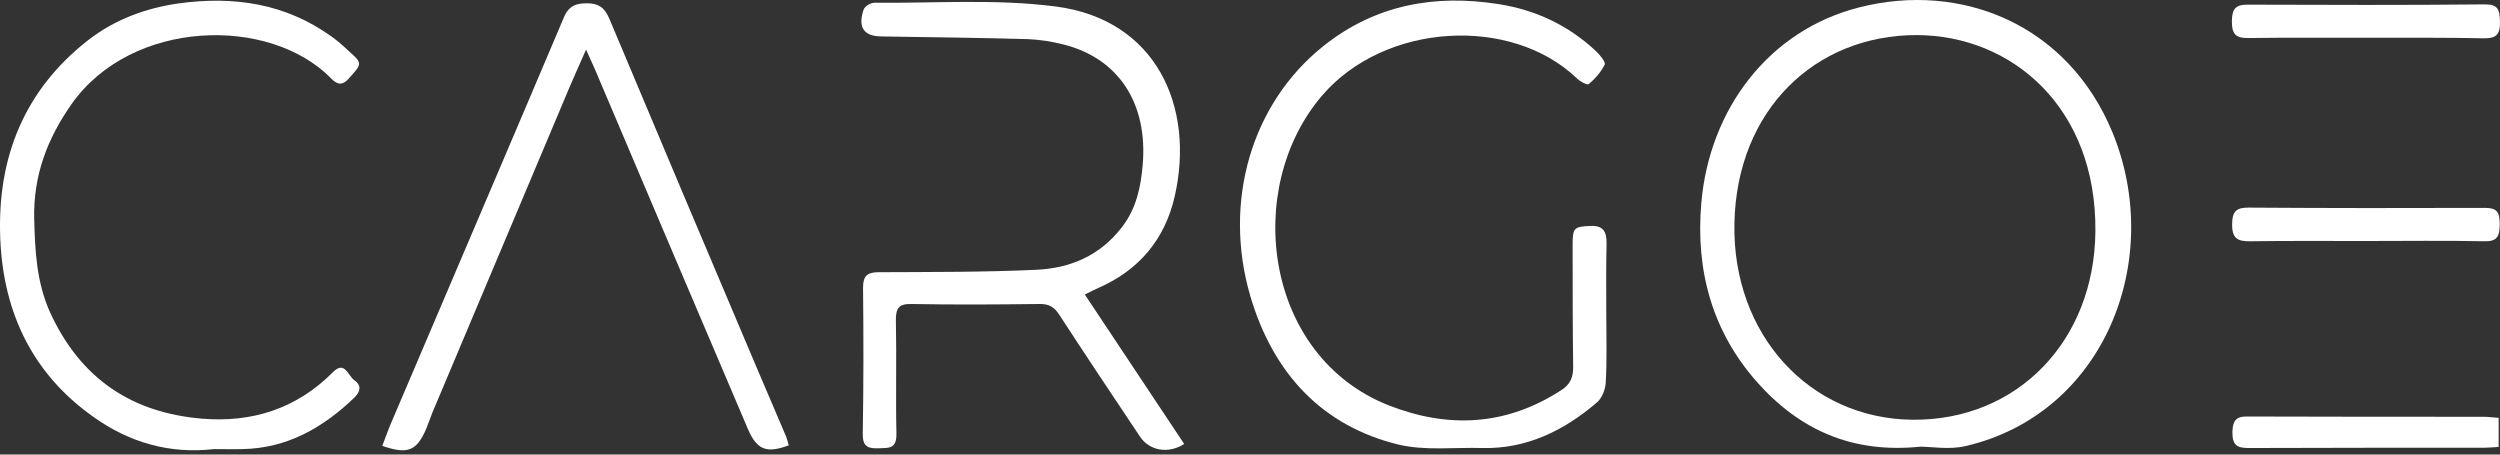 <svg width="132" height="24" viewBox="0 0 132 24" fill="none" xmlns="http://www.w3.org/2000/svg">
<rect x="0" y="0" width="132" height="24" fill="#333333" stroke="none"/>
<path d="M101.398 23.584C97.788 23.953 95.016 22.702 92.757 20.158C90.44 17.529 89.516 14.345 89.829 10.721C90.255 5.76 93.396 1.596 98.172 0.388C103.544 -0.977 109.187 1.269 111.547 7.011C114.304 13.762 111.092 21.864 103.772 23.555C102.919 23.754 101.995 23.584 101.398 23.584ZM101.199 1.852C95.827 1.852 91.691 5.817 91.577 11.801C91.463 17.671 95.542 22.105 100.972 22.162C106.501 22.219 110.594 18.012 110.637 12.199C110.694 5.689 106.245 1.866 101.199 1.852Z" fill="white"/>
<path d="M84.811 16.491C84.811 17.728 84.854 18.965 84.783 20.201C84.769 20.571 84.57 21.04 84.314 21.253C82.552 22.759 80.576 23.712 78.259 23.655C76.781 23.612 75.246 23.811 73.825 23.47C69.888 22.504 67.258 19.817 66.022 15.653C64.558 10.664 66.064 5.476 69.873 2.434C72.631 0.231 75.786 -0.309 79.126 0.217C81.045 0.516 82.779 1.312 84.257 2.69C84.47 2.889 84.797 3.287 84.726 3.415C84.527 3.813 84.214 4.168 83.888 4.439C83.802 4.51 83.433 4.311 83.262 4.14C79.794 0.814 73.114 1.184 69.802 5.05C65.609 9.953 66.746 18.822 73.341 21.409C76.468 22.631 79.524 22.489 82.438 20.599C82.907 20.3 83.077 19.917 83.063 19.334C83.035 17.188 83.035 15.027 83.035 12.881C83.035 12.014 83.134 11.972 83.959 11.929C84.641 11.9 84.84 12.199 84.826 12.895C84.797 14.104 84.811 15.312 84.811 16.534C84.826 16.491 84.826 16.491 84.811 16.491Z" fill="white"/>
<path d="M57.28 15.553C59.043 18.211 60.791 20.826 62.525 23.441C61.686 23.982 60.691 23.797 60.194 23.058C58.758 20.912 57.337 18.779 55.93 16.619C55.646 16.178 55.347 16.036 54.85 16.051C52.604 16.079 50.358 16.093 48.127 16.051C47.445 16.036 47.288 16.278 47.303 16.974C47.345 18.95 47.288 20.926 47.331 22.901C47.345 23.74 46.89 23.64 46.407 23.669C45.895 23.683 45.54 23.64 45.554 22.901C45.597 20.329 45.597 17.756 45.569 15.184C45.569 14.544 45.81 14.388 46.35 14.373C49.136 14.359 51.936 14.373 54.722 14.245C56.484 14.16 58.076 13.521 59.256 11.971C59.995 11.005 60.237 9.882 60.336 8.688C60.606 5.462 59.071 3.088 56.157 2.349C55.546 2.193 54.907 2.093 54.267 2.065C51.68 1.994 49.093 1.965 46.507 1.923C45.611 1.908 45.284 1.439 45.597 0.515C45.654 0.331 45.967 0.146 46.166 0.146C49.364 0.174 52.604 -0.067 55.76 0.345C61.061 1.041 63.094 5.646 62.028 10.351C61.502 12.682 60.095 14.274 58.034 15.184C57.778 15.297 57.55 15.411 57.28 15.553Z" fill="white"/>
<path d="M11.3 23.712C8.969 23.982 6.823 23.371 4.904 21.992C1.806 19.789 0.186 16.634 0.015 12.625C-0.17 8.248 1.337 4.723 4.634 2.136C6.07 1.013 7.733 0.416 9.467 0.175C12.31 -0.209 15.039 0.16 17.497 1.923C17.796 2.136 18.094 2.392 18.364 2.648C19.16 3.358 19.132 3.344 18.421 4.14C18.08 4.524 17.824 4.481 17.497 4.154C14.243 0.814 6.951 0.999 3.782 5.49C2.517 7.295 1.749 9.243 1.806 11.574C1.849 13.265 1.934 14.899 2.63 16.463C4.279 20.087 7.065 21.807 10.675 22.106C13.248 22.319 15.621 21.622 17.583 19.647C18.208 19.021 18.379 19.846 18.706 20.073C19.089 20.343 19.047 20.656 18.72 20.983C17.028 22.617 15.124 23.669 12.807 23.712C12.31 23.726 11.812 23.712 11.3 23.712Z" fill="white"/>
<path d="M30.943 2.619C30.588 3.429 30.304 4.055 30.034 4.694C27.631 10.394 25.229 16.093 22.827 21.793C22.714 22.063 22.628 22.347 22.515 22.617C22.003 23.811 21.534 24.01 20.184 23.541C20.369 23.072 20.525 22.603 20.724 22.162C23.737 15.084 26.765 8.02 29.763 0.942C30.034 0.288 30.431 0.174 31 0.174C31.569 0.174 31.91 0.373 32.166 0.97C34.767 7.167 37.382 13.35 40.011 19.547C40.509 20.712 41.006 21.878 41.504 23.043C41.56 23.186 41.603 23.356 41.646 23.512C40.48 23.953 39.969 23.754 39.499 22.674C36.87 16.52 34.255 10.351 31.64 4.197C31.441 3.699 31.227 3.259 30.943 2.619Z" fill="white"/>
<path d="M124.95 12.725C122.889 12.725 120.828 12.711 118.767 12.739C118.156 12.739 117.843 12.597 117.857 11.829C117.857 11.104 118.141 10.962 118.724 10.962C122.889 10.991 127.053 10.991 131.218 10.977C131.829 10.977 131.985 11.19 131.985 11.829C131.985 12.483 131.843 12.753 131.189 12.739C129.114 12.696 127.039 12.725 124.95 12.725Z" fill="white"/>
<path d="M125.006 1.994C122.903 1.994 120.799 1.98 118.696 2.008C118.099 2.008 117.843 1.852 117.843 1.141C117.843 0.445 118.056 0.246 118.667 0.246C122.846 0.26 127.039 0.274 131.218 0.231C131.9 0.231 131.985 0.516 131.999 1.141C132.014 1.852 131.772 2.022 131.175 2.022C129.114 1.98 127.067 1.994 125.006 1.994Z" fill="white"/>
<path d="M131.928 22.063V23.598C131.658 23.612 131.417 23.64 131.175 23.64C127.025 23.64 122.889 23.64 118.738 23.655C118.156 23.655 117.857 23.541 117.871 22.802C117.886 22.105 118.17 21.977 118.71 21.992C122.86 22.006 126.996 22.006 131.147 22.006C131.402 22.006 131.658 22.049 131.928 22.063Z" fill="white"/>
</svg>
